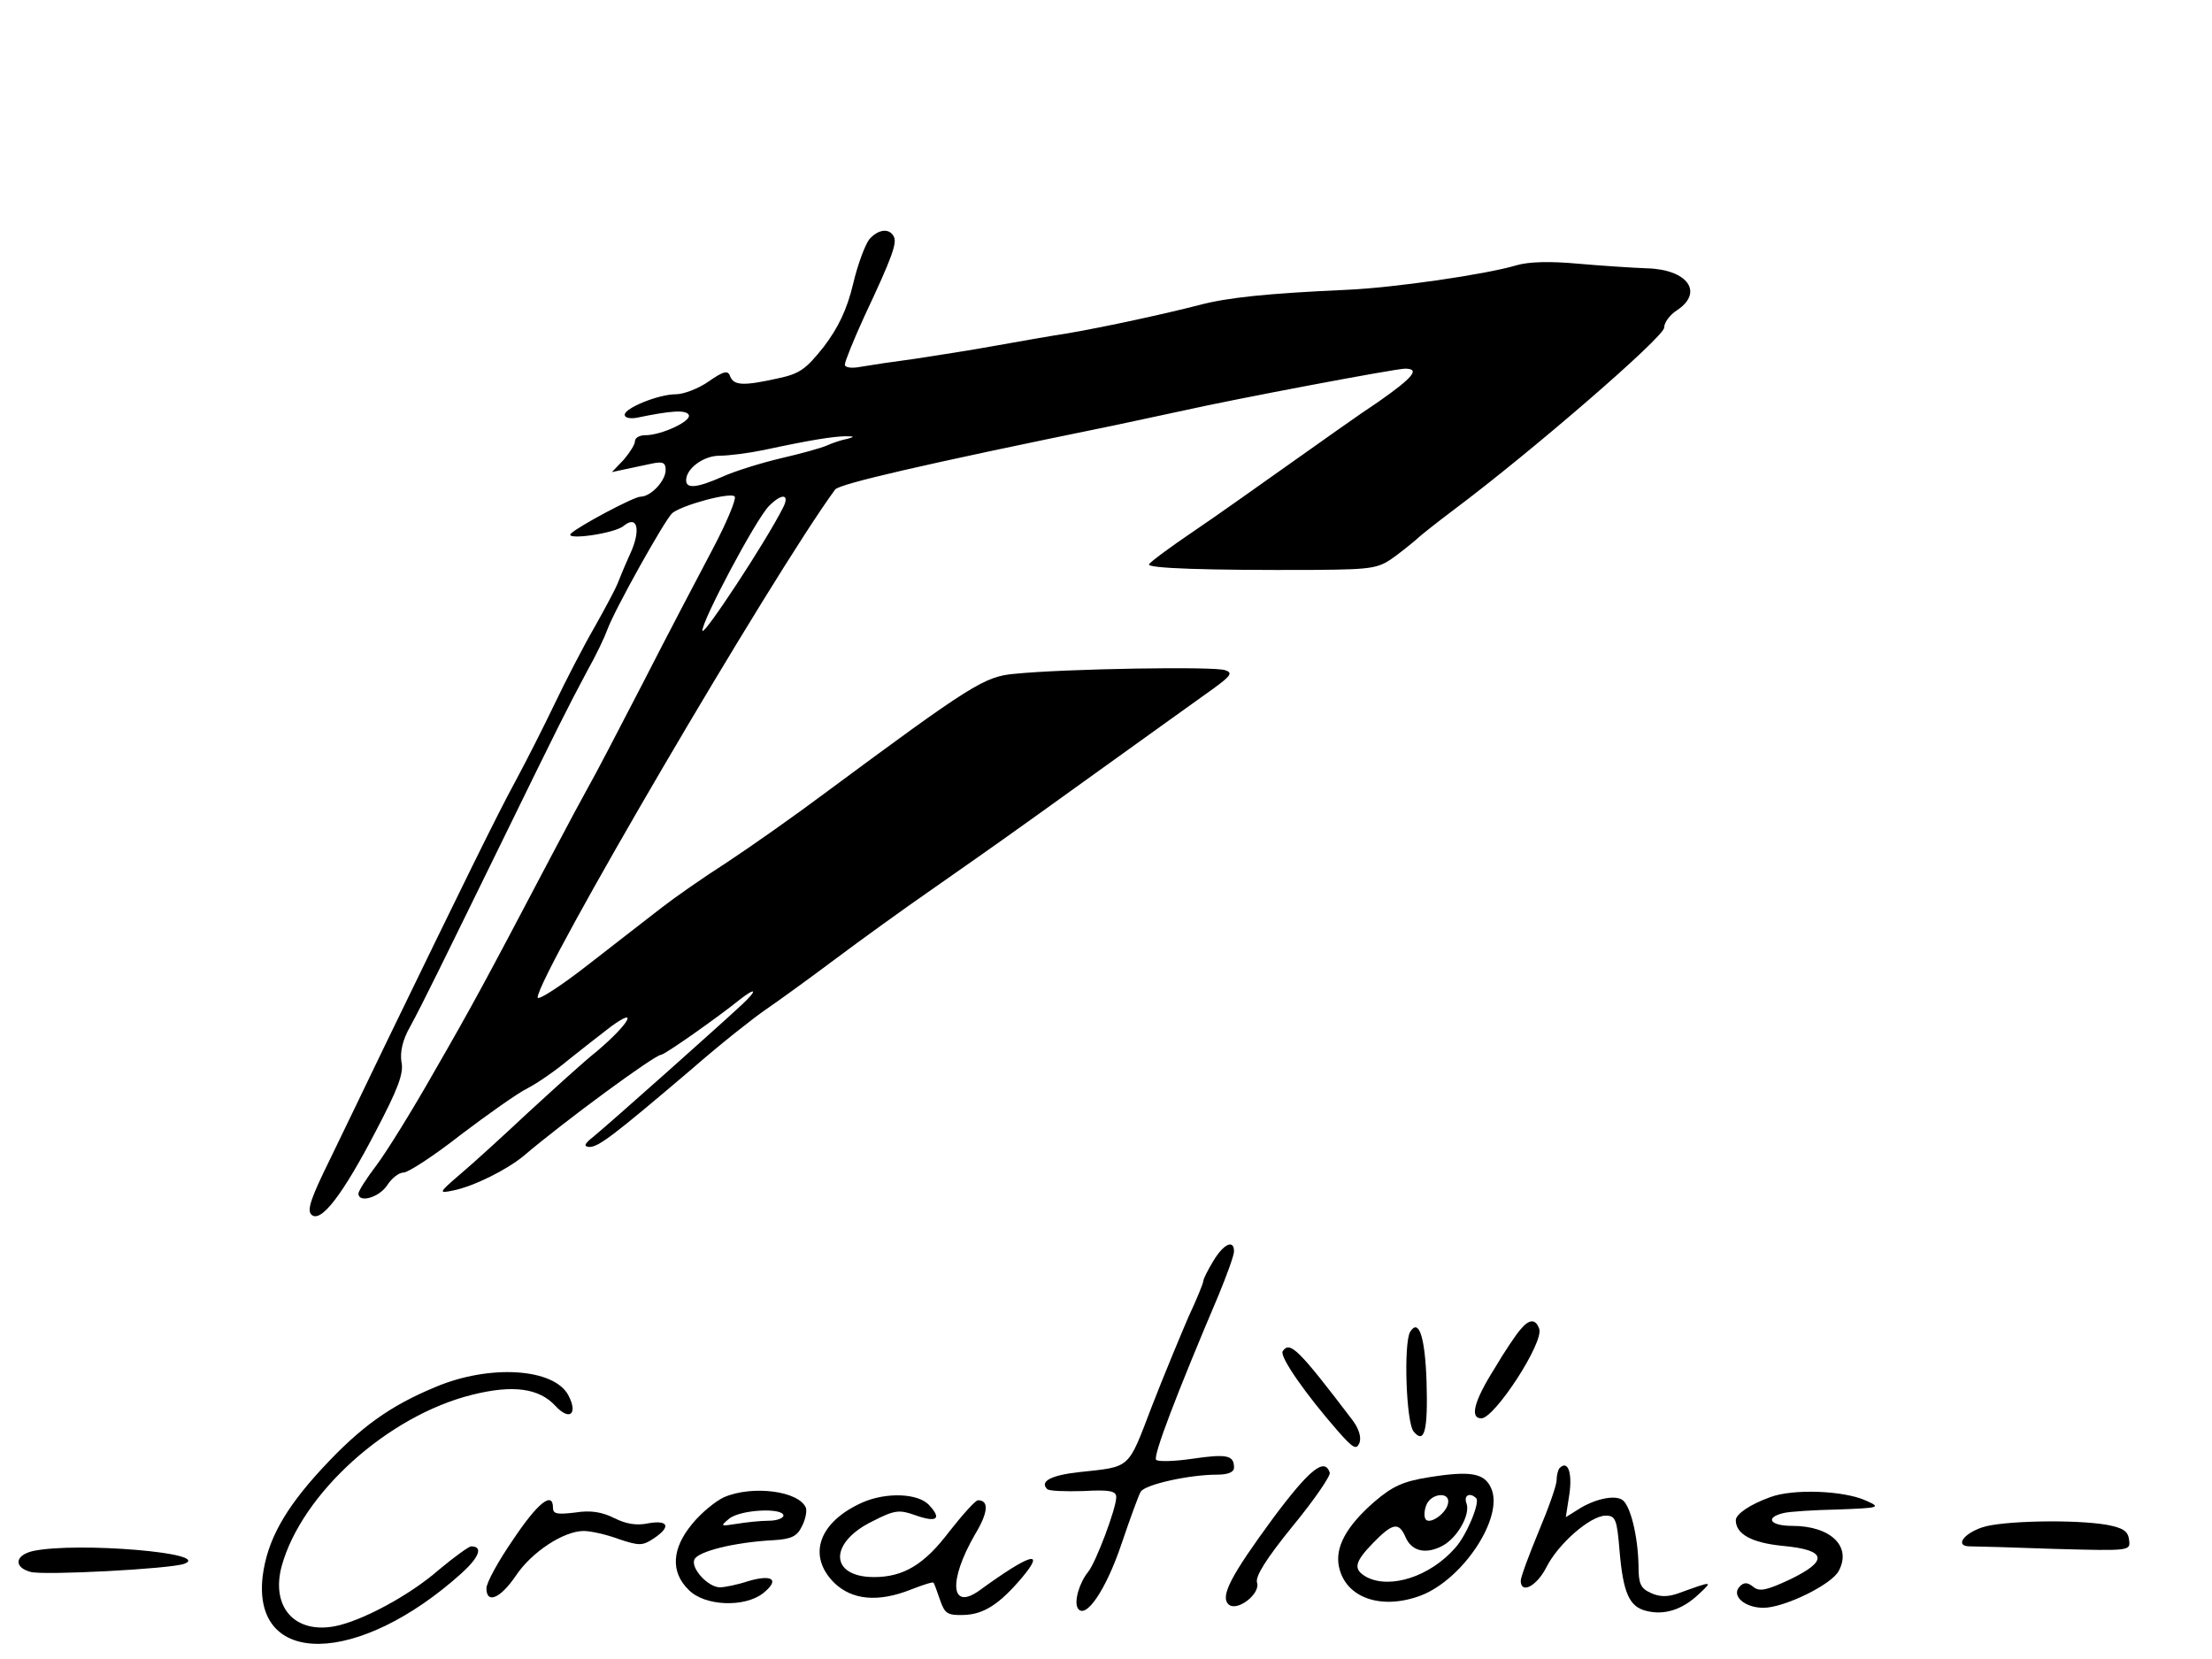 <?xml version="1.0" standalone="no"?>
<!DOCTYPE svg PUBLIC "-//W3C//DTD SVG 20010904//EN"
 "http://www.w3.org/TR/2001/REC-SVG-20010904/DTD/svg10.dtd">
<svg version="1.0" xmlns="http://www.w3.org/2000/svg"
 width="432pt" height="324pt" viewBox="0 0 432 324"
 preserveAspectRatio="xMidYMid meet">

<g transform="translate(0,324) scale(0.1,-0.1)"
fill="#000000" stroke="none">
<path d="M1698 2773 c-8 -10 -23 -49 -32 -88 -12 -50 -29 -85 -57 -122 -35
-44 -47 -53 -90 -62 -67 -15 -86 -14 -93 4 -4 12 -12 11 -42 -10 -20 -14 -49
-25 -64 -25 -34 0 -100 -27 -100 -40 0 -6 10 -8 23 -6 67 14 96 16 102 6 7
-12 -53 -40 -85 -40 -11 0 -20 -5 -20 -12 0 -6 -10 -22 -22 -36 l-23 -24 28 6
c15 3 38 8 52 11 20 4 25 1 25 -13 0 -21 -29 -52 -49 -52 -13 0 -120 -57 -136
-72 -14 -14 86 0 103 15 27 22 34 -8 13 -54 -11 -24 -22 -51 -25 -59 -3 -8
-23 -46 -45 -85 -22 -38 -57 -106 -78 -150 -21 -44 -55 -111 -76 -150 -36 -66
-105 -207 -252 -510 -34 -71 -84 -174 -110 -228 -37 -75 -46 -100 -37 -109 18
-18 61 38 126 163 43 82 55 113 50 135 -3 19 2 43 17 69 26 48 61 120 181 365
107 219 126 257 165 330 17 30 34 66 39 80 14 39 113 216 127 228 20 16 116
42 122 32 3 -5 -16 -51 -43 -102 -27 -51 -89 -169 -137 -263 -48 -93 -95 -183
-105 -200 -9 -16 -43 -79 -75 -140 -130 -247 -151 -286 -227 -418 -43 -76 -94
-158 -113 -183 -19 -25 -35 -50 -35 -55 0 -19 40 -8 56 16 9 14 23 25 32 25 9
0 60 33 112 74 53 40 112 82 131 91 19 10 54 34 79 55 25 20 62 49 83 65 56
41 35 5 -26 -47 -29 -23 -90 -79 -138 -123 -47 -44 -105 -97 -130 -118 -43
-37 -43 -38 -14 -32 40 8 104 40 137 67 81 69 257 198 269 198 7 0 112 74 154
108 32 25 35 19 4 -10 -44 -41 -255 -229 -289 -257 -19 -15 -21 -20 -9 -21 18
0 47 22 201 153 56 49 121 100 143 115 22 15 83 59 135 98 52 39 138 101 190
137 137 96 129 90 325 231 99 71 199 143 223 160 36 26 40 32 25 37 -18 8
-315 3 -412 -7 -58 -5 -85 -22 -366 -230 -60 -45 -148 -107 -195 -138 -47 -30
-104 -70 -127 -88 -23 -18 -88 -68 -143 -111 -55 -43 -100 -72 -100 -65 0 42
458 824 581 992 9 11 167 48 544 125 55 12 118 25 140 30 93 21 410 81 429 81
30 0 16 -17 -51 -64 -38 -25 -115 -80 -173 -121 -58 -41 -142 -101 -188 -132
-46 -31 -85 -60 -88 -65 -5 -8 112 -12 324 -11 118 1 125 3 160 29 20 15 39
31 42 34 3 3 34 28 70 55 151 113 410 337 410 355 0 10 11 25 25 34 53 35 21
80 -59 82 -28 1 -88 5 -134 9 -54 5 -96 4 -120 -3 -60 -18 -240 -44 -332 -48
-155 -7 -233 -15 -289 -30 -62 -16 -180 -42 -256 -55 -27 -4 -90 -15 -140 -24
-49 -9 -121 -20 -160 -26 -38 -5 -85 -12 -102 -15 -20 -4 -33 -2 -33 4 0 6 17
48 38 94 55 117 65 145 57 157 -9 16 -30 13 -47 -6z m-43 -390 c-11 -2 -29 -8
-40 -13 -11 -5 -51 -16 -90 -25 -38 -9 -90 -25 -114 -36 -50 -22 -71 -24 -71
-7 0 23 34 48 65 48 18 0 57 5 86 11 98 21 134 26 159 27 19 0 20 -1 5 -5z
m-126 -135 c-35 -69 -154 -249 -157 -240 -4 14 104 218 130 244 26 26 41 23
27 -4z"/>
<path d="M2370 778 c-11 -18 -20 -36 -20 -40 0 -4 -13 -36 -29 -70 -15 -35
-48 -114 -72 -176 -47 -123 -40 -116 -141 -127 -55 -6 -78 -18 -63 -33 3 -4
35 -5 71 -4 52 3 64 0 64 -12 0 -22 -40 -128 -55 -146 -17 -21 -28 -58 -20
-71 15 -23 55 36 85 125 17 50 34 97 38 103 9 14 95 33 148 33 23 0 34 5 34
14 0 24 -14 27 -82 17 -34 -5 -66 -6 -70 -2 -7 6 40 129 122 322 16 39 30 77
30 85 0 24 -20 15 -40 -18z"/>
<path d="M2969 643 c-8 -9 -31 -43 -51 -77 -39 -62 -48 -96 -25 -96 26 0 123
149 113 175 -7 20 -20 19 -37 -2z"/>
<path d="M2754 639 c-13 -22 -8 -178 7 -195 21 -25 28 2 25 99 -3 86 -15 123
-32 96z"/>
<path d="M2505 601 c-6 -11 45 -84 108 -156 30 -34 36 -37 42 -23 4 11 -1 28
-14 45 -105 138 -122 155 -136 134z"/>
<path d="M850 531 c-89 -37 -146 -78 -221 -159 -74 -80 -107 -141 -116 -210
-21 -179 187 -176 389 6 34 31 42 52 18 52 -4 0 -32 -20 -62 -45 -58 -51 -152
-101 -204 -111 -79 -15 -125 38 -104 117 39 142 207 294 372 335 80 20 131 13
163 -22 28 -30 44 -15 25 21 -28 53 -154 61 -260 16z"/>
<path d="M2487 276 c-83 -113 -104 -153 -88 -169 16 -16 63 20 56 42 -4 12 18
47 70 111 42 51 74 98 72 104 -10 30 -39 7 -110 -88z"/>
<path d="M3046 373 c-3 -3 -6 -14 -6 -24 0 -10 -16 -55 -35 -100 -19 -46 -35
-89 -35 -96 0 -27 31 -11 50 26 23 46 86 101 116 101 19 0 22 -7 27 -69 7 -82
19 -109 52 -117 35 -9 70 2 102 32 29 27 29 27 -40 2 -20 -7 -36 -7 -53 1 -20
9 -24 18 -24 53 -1 58 -16 119 -32 129 -16 10 -55 1 -86 -19 l-24 -15 7 45 c6
42 -3 67 -19 51z"/>
<path d="M2791 355 c-51 -8 -72 -18 -107 -48 -55 -48 -77 -89 -69 -127 13 -61
83 -85 160 -56 83 32 163 154 137 210 -13 29 -40 34 -121 21z m37 -51 c-3 -19
-34 -41 -43 -32 -4 4 -4 16 0 27 8 25 48 29 43 5z m55 10 c8 -8 -19 -73 -41
-97 -49 -56 -127 -81 -173 -57 -27 15 -24 29 13 67 38 39 50 41 63 11 12 -28
40 -34 72 -17 30 16 55 62 47 83 -6 16 7 22 19 10z"/>
<path d="M1414 316 c-17 -8 -45 -31 -62 -52 -40 -48 -43 -94 -7 -129 31 -32
110 -35 146 -6 32 26 18 37 -30 23 -21 -7 -46 -12 -55 -12 -23 0 -57 37 -50
54 6 16 78 34 154 38 36 2 47 8 56 27 7 13 10 29 8 36 -13 33 -104 45 -160 21z
m116 -36 c0 -5 -13 -10 -29 -10 -16 0 -44 -3 -62 -6 -32 -5 -33 -5 -15 10 22
18 106 22 106 6z"/>
<path d="M3457 316 c-39 -14 -67 -33 -67 -45 0 -27 31 -44 91 -50 87 -8 91
-29 14 -66 -45 -21 -59 -24 -71 -14 -11 9 -18 9 -26 1 -18 -18 9 -42 46 -42
40 0 133 45 147 72 26 48 -16 88 -91 88 -43 0 -54 16 -17 25 12 3 60 6 107 7
81 3 84 4 55 17 -43 20 -143 24 -188 7z"/>
<path d="M1685 306 c-86 -38 -109 -104 -56 -157 35 -34 86 -39 151 -13 23 9
42 15 43 13 2 -2 7 -17 13 -34 9 -26 14 -30 46 -29 39 1 70 21 114 73 47 56
16 47 -83 -25 -57 -41 -61 19 -9 109 26 43 28 67 6 67 -5 0 -30 -28 -56 -61
-49 -65 -90 -89 -147 -89 -87 0 -89 67 -3 109 43 22 52 23 83 12 42 -15 53 -8
28 19 -21 24 -84 26 -130 6z"/>
<path d="M1002 233 c-29 -42 -52 -84 -52 -95 0 -31 27 -20 57 24 31 47 94 88
133 88 14 0 45 -7 69 -16 39 -13 46 -13 67 1 35 23 30 37 -10 30 -23 -5 -44
-1 -66 10 -24 12 -46 16 -77 11 -34 -4 -43 -3 -43 9 0 34 -30 10 -78 -62z"/>
<path d="M3871 257 c-38 -13 -53 -37 -24 -37 10 0 85 -2 166 -5 148 -4 148 -4
145 18 -2 17 -12 23 -43 29 -63 11 -207 8 -244 -5z"/>
<path d="M65 211 c-36 -8 -39 -32 -5 -41 26 -7 274 6 300 16 56 21 -209 43
-295 25z"/>
</g>
</svg>
